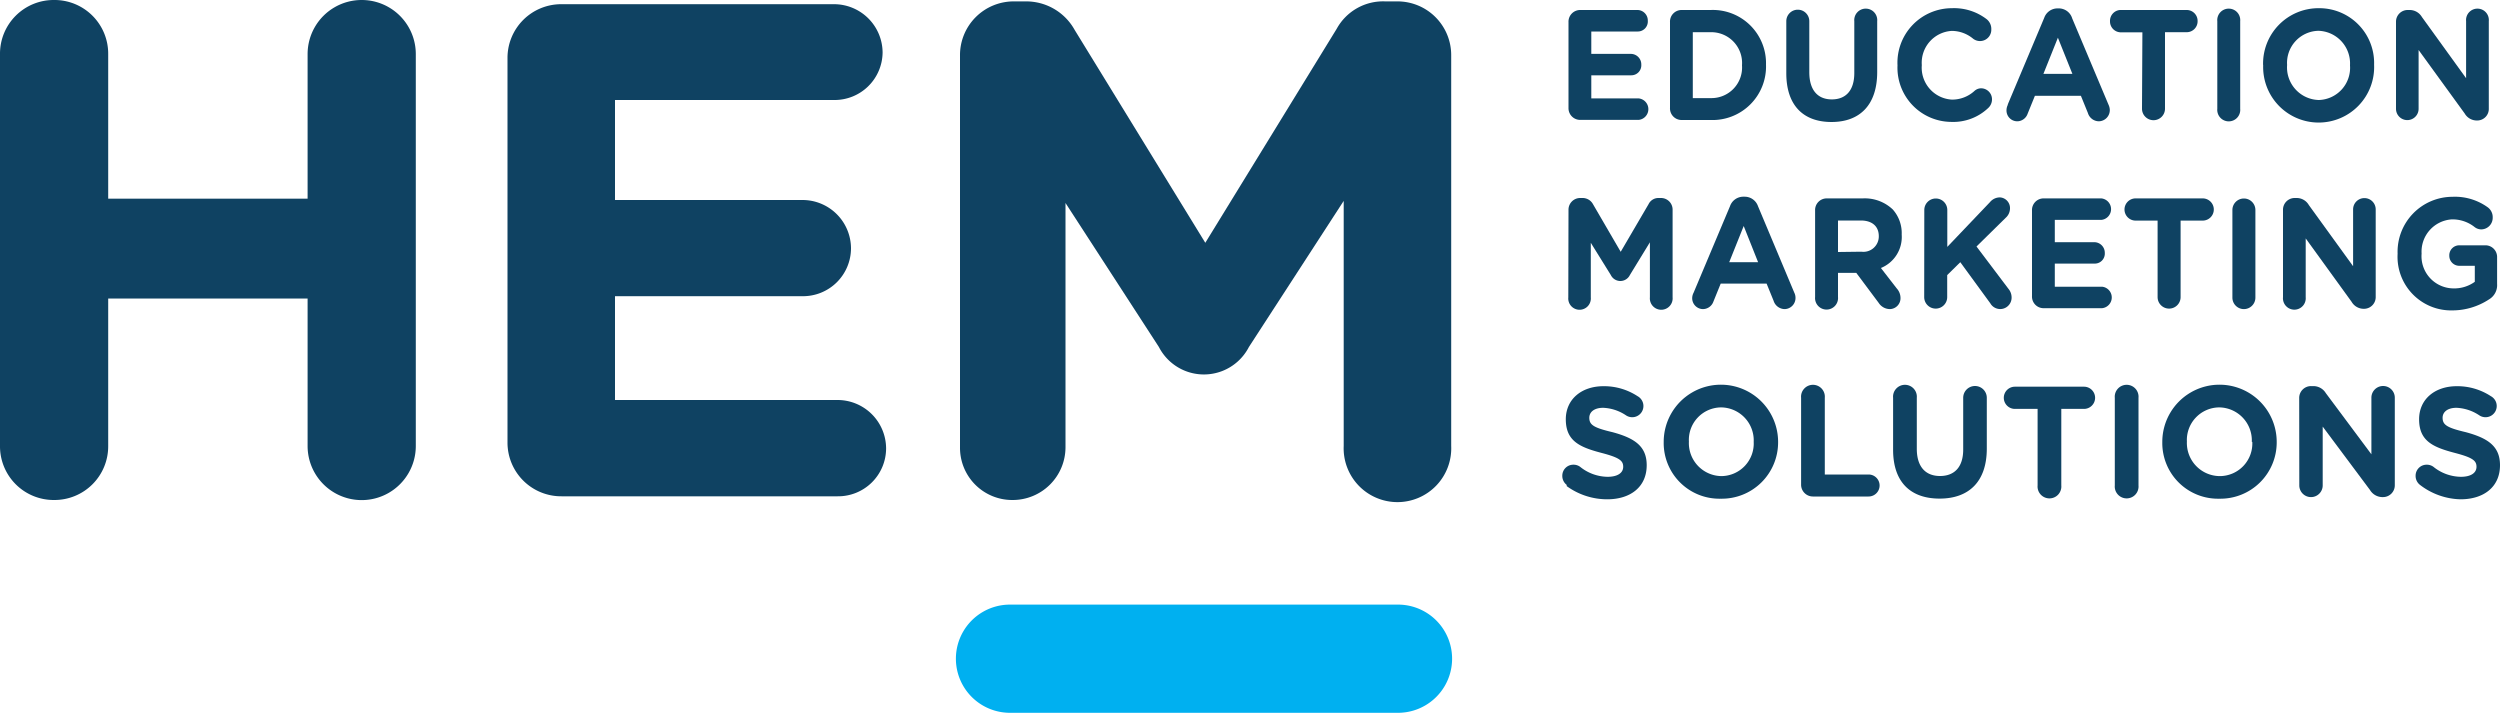 <svg xmlns="http://www.w3.org/2000/svg" width="250" height="71.28" viewBox="0 0 250 71.28"><path d="M0,5.41A5.37,5.37,0,0,1,5.41,0a5.37,5.37,0,0,1,5.41,5.41V19.87H30.76V5.41a5.41,5.41,0,1,1,10.82,0V44.6a5.41,5.41,0,1,1-10.82,0V29.85H10.82V44.6A5.37,5.37,0,0,1,5.41,50,5.37,5.37,0,0,1,0,44.6Z" fill="#0f4262"/><path d="M50.75,44.18V5.83A5.37,5.37,0,0,1,56.16.42H83.41a4.86,4.86,0,0,1,4.85,4.84A4.8,4.8,0,0,1,83.41,10H61.5V20H80.25a4.85,4.85,0,0,1,4.85,4.84,4.8,4.8,0,0,1-4.85,4.78H61.5V40H83.76a4.86,4.86,0,0,1,4.85,4.85,4.8,4.8,0,0,1-4.85,4.78H56.16a5.37,5.37,0,0,1-5.41-5.41" fill="#0f4262"/><path d="M96,5.55A5.37,5.37,0,0,1,101.36.14h1.19A5.54,5.54,0,0,1,107.47,3l13.06,21.28L133.67,2.88A5.29,5.29,0,0,1,138.52.14h1.19a5.37,5.37,0,0,1,5.41,5.41V44.6a5.38,5.38,0,1,1-10.75,0V20.09L124.89,34.7a5.06,5.06,0,0,1-9,0l-9.34-14.4V44.74A5.28,5.28,0,0,1,101.22,50,5.22,5.22,0,0,1,96,44.74Z" fill="#0f4262"/><path d="M139.8,60.46a5.41,5.41,0,0,1,0,10.82H101a5.41,5.41,0,0,1,0-10.82Z" fill="#00b0f0"/><path d="M156.85,10.78V2.22A1.17,1.17,0,0,1,158,1h5.78a1.05,1.05,0,0,1,1,1.08,1,1,0,0,1-1,1.07h-4.65V5.39h4a1.05,1.05,0,0,1,1,1.08,1,1,0,0,1-1,1.06h-4V9.84h4.73a1.08,1.08,0,0,1,0,2.15H158a1.17,1.17,0,0,1-1.15-1.21" fill="#0f4262"/><path d="M171.06,9.81a3.06,3.06,0,0,0,3.14-3.28v0a3.08,3.08,0,0,0-3.14-3.31h-1.78V9.81ZM167,2.22A1.16,1.16,0,0,1,168.14,1h2.92a5.32,5.32,0,0,1,5.54,5.46v0A5.35,5.35,0,0,1,171.06,12h-2.92A1.16,1.16,0,0,1,167,10.78Z" fill="#0f4262"/><path d="M178.63,7.28V2.12a1.15,1.15,0,1,1,2.3,0v5.1c0,1.79.84,2.72,2.25,2.72s2.25-.9,2.25-2.64V2.12a1.15,1.15,0,1,1,2.29,0V7.2c0,3.33-1.77,5-4.57,5s-4.52-1.64-4.52-4.88" fill="#0f4262"/><path d="M189.75,6.53v0A5.45,5.45,0,0,1,195.19.82a5.35,5.35,0,0,1,3.49,1.11,1.24,1.24,0,0,1,.45,1,1.13,1.13,0,0,1-1.82.94,3.35,3.35,0,0,0-2.13-.78,3.19,3.19,0,0,0-3,3.42v0a3.2,3.2,0,0,0,3,3.45,3.3,3.3,0,0,0,2.26-.86,1,1,0,0,1,.69-.27,1.1,1.1,0,0,1,1.07,1.11,1.17,1.17,0,0,1-.39.87,5.08,5.08,0,0,1-3.71,1.38,5.42,5.42,0,0,1-5.35-5.65" fill="#0f4262"/><path d="M207.24,7.39l-1.45-3.62-1.45,3.62Zm-6.46,3.05,3.64-8.65a1.41,1.41,0,0,1,1.34-.95h.13a1.4,1.4,0,0,1,1.33,1l3.64,8.65a1.3,1.3,0,0,1,.12.48,1.12,1.12,0,0,1-1.09,1.16,1.16,1.16,0,0,1-1.1-.83l-.7-1.72h-4.6l-.73,1.8a1.12,1.12,0,0,1-1,.75A1.08,1.08,0,0,1,200.65,11a1.2,1.2,0,0,1,.13-.51" fill="#0f4262"/><path d="M214.24,3.23H212A1.09,1.09,0,0,1,211,2.12,1.09,1.09,0,0,1,212,1h6.7a1.09,1.09,0,0,1,1.06,1.11,1.09,1.09,0,0,1-1.06,1.11h-2.2v7.65a1.15,1.15,0,1,1-2.3,0Z" fill="#0f4262"/><path d="M221.73,2.12a1.15,1.15,0,1,1,2.29,0v8.76a1.15,1.15,0,1,1-2.29,0Z" fill="#0f4262"/><path d="M235,6.53v0a3.26,3.26,0,0,0-3.16-3.45,3.21,3.21,0,0,0-3.13,3.42v0A3.26,3.26,0,0,0,231.88,10,3.22,3.22,0,0,0,235,6.53m-8.69,0v0A5.54,5.54,0,0,1,231.88.82a5.48,5.48,0,0,1,5.53,5.65v0a5.55,5.55,0,1,1-11.09,0" fill="#0f4262"/><path d="M239.6,2.15A1.17,1.17,0,0,1,240.75,1H241a1.42,1.42,0,0,1,1.19.7l4.42,6.12V2.11a1.14,1.14,0,1,1,2.27,0v8.73a1.16,1.16,0,0,1-1.15,1.21h-.07a1.4,1.4,0,0,1-1.19-.7L241.86,5v5.88a1.13,1.13,0,1,1-2.26,0Z" fill="#0f4262"/><path d="M156.85,21a1.17,1.17,0,0,1,1.15-1.2h.25a1.18,1.18,0,0,1,1.05.62l2.77,4.76,2.79-4.77a1.09,1.09,0,0,1,1-.61h.26a1.16,1.16,0,0,1,1.14,1.2v8.73a1.14,1.14,0,1,1-2.27,0V24.23l-2,3.27a1.06,1.06,0,0,1-1.91,0l-2-3.22v5.46a1.13,1.13,0,1,1-2.25,0Z" fill="#0f4262"/><path d="M175.81,26.22l-1.44-3.62-1.45,3.62Zm-6.45,3.05L173,20.62a1.41,1.41,0,0,1,1.34-.95h.13a1.41,1.41,0,0,1,1.33.95l3.63,8.65a1.13,1.13,0,0,1,.12.48,1.11,1.11,0,0,1-1.08,1.16,1.18,1.18,0,0,1-1.11-.83l-.7-1.72h-4.59l-.73,1.8a1.12,1.12,0,0,1-1.06.75,1.09,1.09,0,0,1-1.06-1.13,1.22,1.22,0,0,1,.14-.51" fill="#0f4262"/><path d="M186.13,25.17a1.54,1.54,0,0,0,1.75-1.55v0c0-1-.68-1.57-1.8-1.57H183.8v3.15Zm-4.62-4.12a1.16,1.16,0,0,1,1.15-1.21h3.62a4.06,4.06,0,0,1,3,1.11,3.56,3.56,0,0,1,.89,2.51v0a3.35,3.35,0,0,1-2.08,3.34l1.59,2.05a1.42,1.42,0,0,1,.37.92A1.09,1.09,0,0,1,189,30.91a1.35,1.35,0,0,1-1.13-.62l-2.24-3H183.8v2.41a1.15,1.15,0,1,1-2.29,0Z" fill="#0f4262"/><path d="M192.43,21a1.15,1.15,0,1,1,2.3,0v3.69L199,20.21a1.29,1.29,0,0,1,1-.47A1.07,1.07,0,0,1,201,20.86a1.26,1.26,0,0,1-.42.91l-2.93,2.88,3.2,4.24a1.34,1.34,0,0,1,.31.85,1.14,1.14,0,0,1-2.13.59l-3-4.11-1.31,1.29v2.2a1.15,1.15,0,1,1-2.3,0Z" fill="#0f4262"/><path d="M203.2,29.61V21.05a1.16,1.16,0,0,1,1.14-1.21h5.79a1.08,1.08,0,0,1,0,2.15h-4.65v2.23h4a1.06,1.06,0,0,1,1,1.08,1,1,0,0,1-1,1.06h-4v2.31h4.72a1.08,1.08,0,0,1,0,2.15h-5.86a1.16,1.16,0,0,1-1.14-1.21" fill="#0f4262"/><path d="M215.76,22.06h-2.2a1.11,1.11,0,0,1,0-2.22h6.71a1.11,1.11,0,0,1,0,2.22h-2.21v7.65a1.15,1.15,0,1,1-2.3,0Z" fill="#0f4262"/><path d="M223.24,21a1.15,1.15,0,1,1,2.3,0v8.76a1.15,1.15,0,1,1-2.3,0Z" fill="#0f4262"/><path d="M228.3,21a1.17,1.17,0,0,1,1.15-1.2h.24a1.4,1.4,0,0,1,1.19.7l4.43,6.12V20.94a1.13,1.13,0,1,1,2.26,0v8.73a1.17,1.17,0,0,1-1.15,1.21h-.07a1.4,1.4,0,0,1-1.19-.7l-4.59-6.34v5.88a1.14,1.14,0,1,1-2.27,0Z" fill="#0f4262"/><path d="M239.76,25.36v0a5.5,5.5,0,0,1,5.47-5.68,5.6,5.6,0,0,1,3.57,1.07,1.22,1.22,0,0,1,.47,1,1.16,1.16,0,0,1-1.13,1.19,1.1,1.1,0,0,1-.7-.25,3.55,3.55,0,0,0-2.28-.75,3.23,3.23,0,0,0-3,3.42v0a3.22,3.22,0,0,0,3.16,3.48,3.51,3.51,0,0,0,2.16-.66V26.58h-1.55a1,1,0,0,1-1-1,1,1,0,0,1,1-1.05h2.63a1.17,1.17,0,0,1,1.15,1.21v2.66a1.65,1.65,0,0,1-.81,1.54,6.69,6.69,0,0,1-3.65,1.1,5.36,5.36,0,0,1-5.49-5.65" fill="#0f4262"/><path d="M156.67,48.49a1.13,1.13,0,0,1-.44-.91,1.1,1.1,0,0,1,1.11-1.11,1.11,1.11,0,0,1,.67.21,4.45,4.45,0,0,0,2.75,1c1,0,1.56-.39,1.56-1v0c0-.61-.37-.92-2.17-1.39-2.17-.57-3.57-1.18-3.57-3.36v0c0-2,1.57-3.31,3.77-3.31a6.12,6.12,0,0,1,3.41,1,1.12,1.12,0,1,1-1.18,1.9,4.44,4.44,0,0,0-2.26-.74c-.91,0-1.39.43-1.39,1v0c0,.72.47,1,2.33,1.44,2.18.59,3.41,1.39,3.41,3.3v0c0,2.18-1.63,3.41-3.95,3.41a6.88,6.88,0,0,1-4.05-1.32" fill="#0f4262"/><path d="M175.37,44.19v0a3.3,3.3,0,0,0-3.26-3.45,3.25,3.25,0,0,0-3.22,3.42v0a3.3,3.3,0,0,0,3.25,3.45,3.26,3.26,0,0,0,3.23-3.42m-9,0v0a5.72,5.72,0,0,1,11.44,0v0a5.63,5.63,0,0,1-5.74,5.68,5.57,5.57,0,0,1-5.7-5.65" fill="#0f4262"/><path d="M180.11,39.78a1.19,1.19,0,1,1,2.37,0v7.67h4.38a1.1,1.1,0,0,1,0,2.2h-5.57a1.18,1.18,0,0,1-1.18-1.21Z" fill="#0f4262"/><path d="M189.31,44.94V39.78a1.19,1.19,0,1,1,2.37,0v5.1c0,1.79.87,2.72,2.32,2.72s2.32-.9,2.32-2.64V39.78a1.18,1.18,0,1,1,2.36,0v5.08c0,3.33-1.82,5-4.72,5s-4.65-1.64-4.65-4.88" fill="#0f4262"/><path d="M203.76,40.89h-2.27a1.11,1.11,0,0,1,0-2.22h6.91a1.11,1.11,0,0,1,0,2.22h-2.27v7.65a1.19,1.19,0,1,1-2.37,0Z" fill="#0f4262"/><path d="M211.48,39.78a1.19,1.19,0,1,1,2.37,0v8.76a1.19,1.19,0,1,1-2.37,0Z" fill="#0f4262"/><path d="M225.18,44.19v0a3.3,3.3,0,0,0-3.26-3.45,3.26,3.26,0,0,0-3.23,3.42v0A3.31,3.31,0,0,0,222,47.61a3.26,3.26,0,0,0,3.23-3.42m-9,0v0a5.72,5.72,0,0,1,11.44,0v0a5.63,5.63,0,0,1-5.74,5.68,5.57,5.57,0,0,1-5.7-5.65" fill="#0f4262"/><path d="M229.92,39.81a1.18,1.18,0,0,1,1.18-1.2h.25a1.46,1.46,0,0,1,1.23.7l4.56,6.12V39.77a1.17,1.17,0,1,1,2.34,0V48.5a1.18,1.18,0,0,1-1.18,1.21h-.08A1.46,1.46,0,0,1,237,49l-4.73-6.34v5.88a1.17,1.17,0,1,1-2.34,0Z" fill="#0f4262"/><path d="M242,48.49a1.13,1.13,0,0,1-.44-.91,1.1,1.1,0,0,1,1.11-1.11,1.11,1.11,0,0,1,.67.21,4.45,4.45,0,0,0,2.75,1c1,0,1.56-.39,1.56-1v0c0-.61-.37-.92-2.17-1.39-2.17-.57-3.57-1.18-3.57-3.36v0c0-2,1.57-3.31,3.77-3.31a6.12,6.12,0,0,1,3.41,1,1.12,1.12,0,1,1-1.18,1.9,4.44,4.44,0,0,0-2.26-.74c-.91,0-1.39.43-1.39,1v0c0,.72.47,1,2.33,1.44,2.18.59,3.41,1.39,3.41,3.3v0c0,2.18-1.63,3.41-3.95,3.41A6.88,6.88,0,0,1,242,48.49" fill="#0f4262"/></svg>